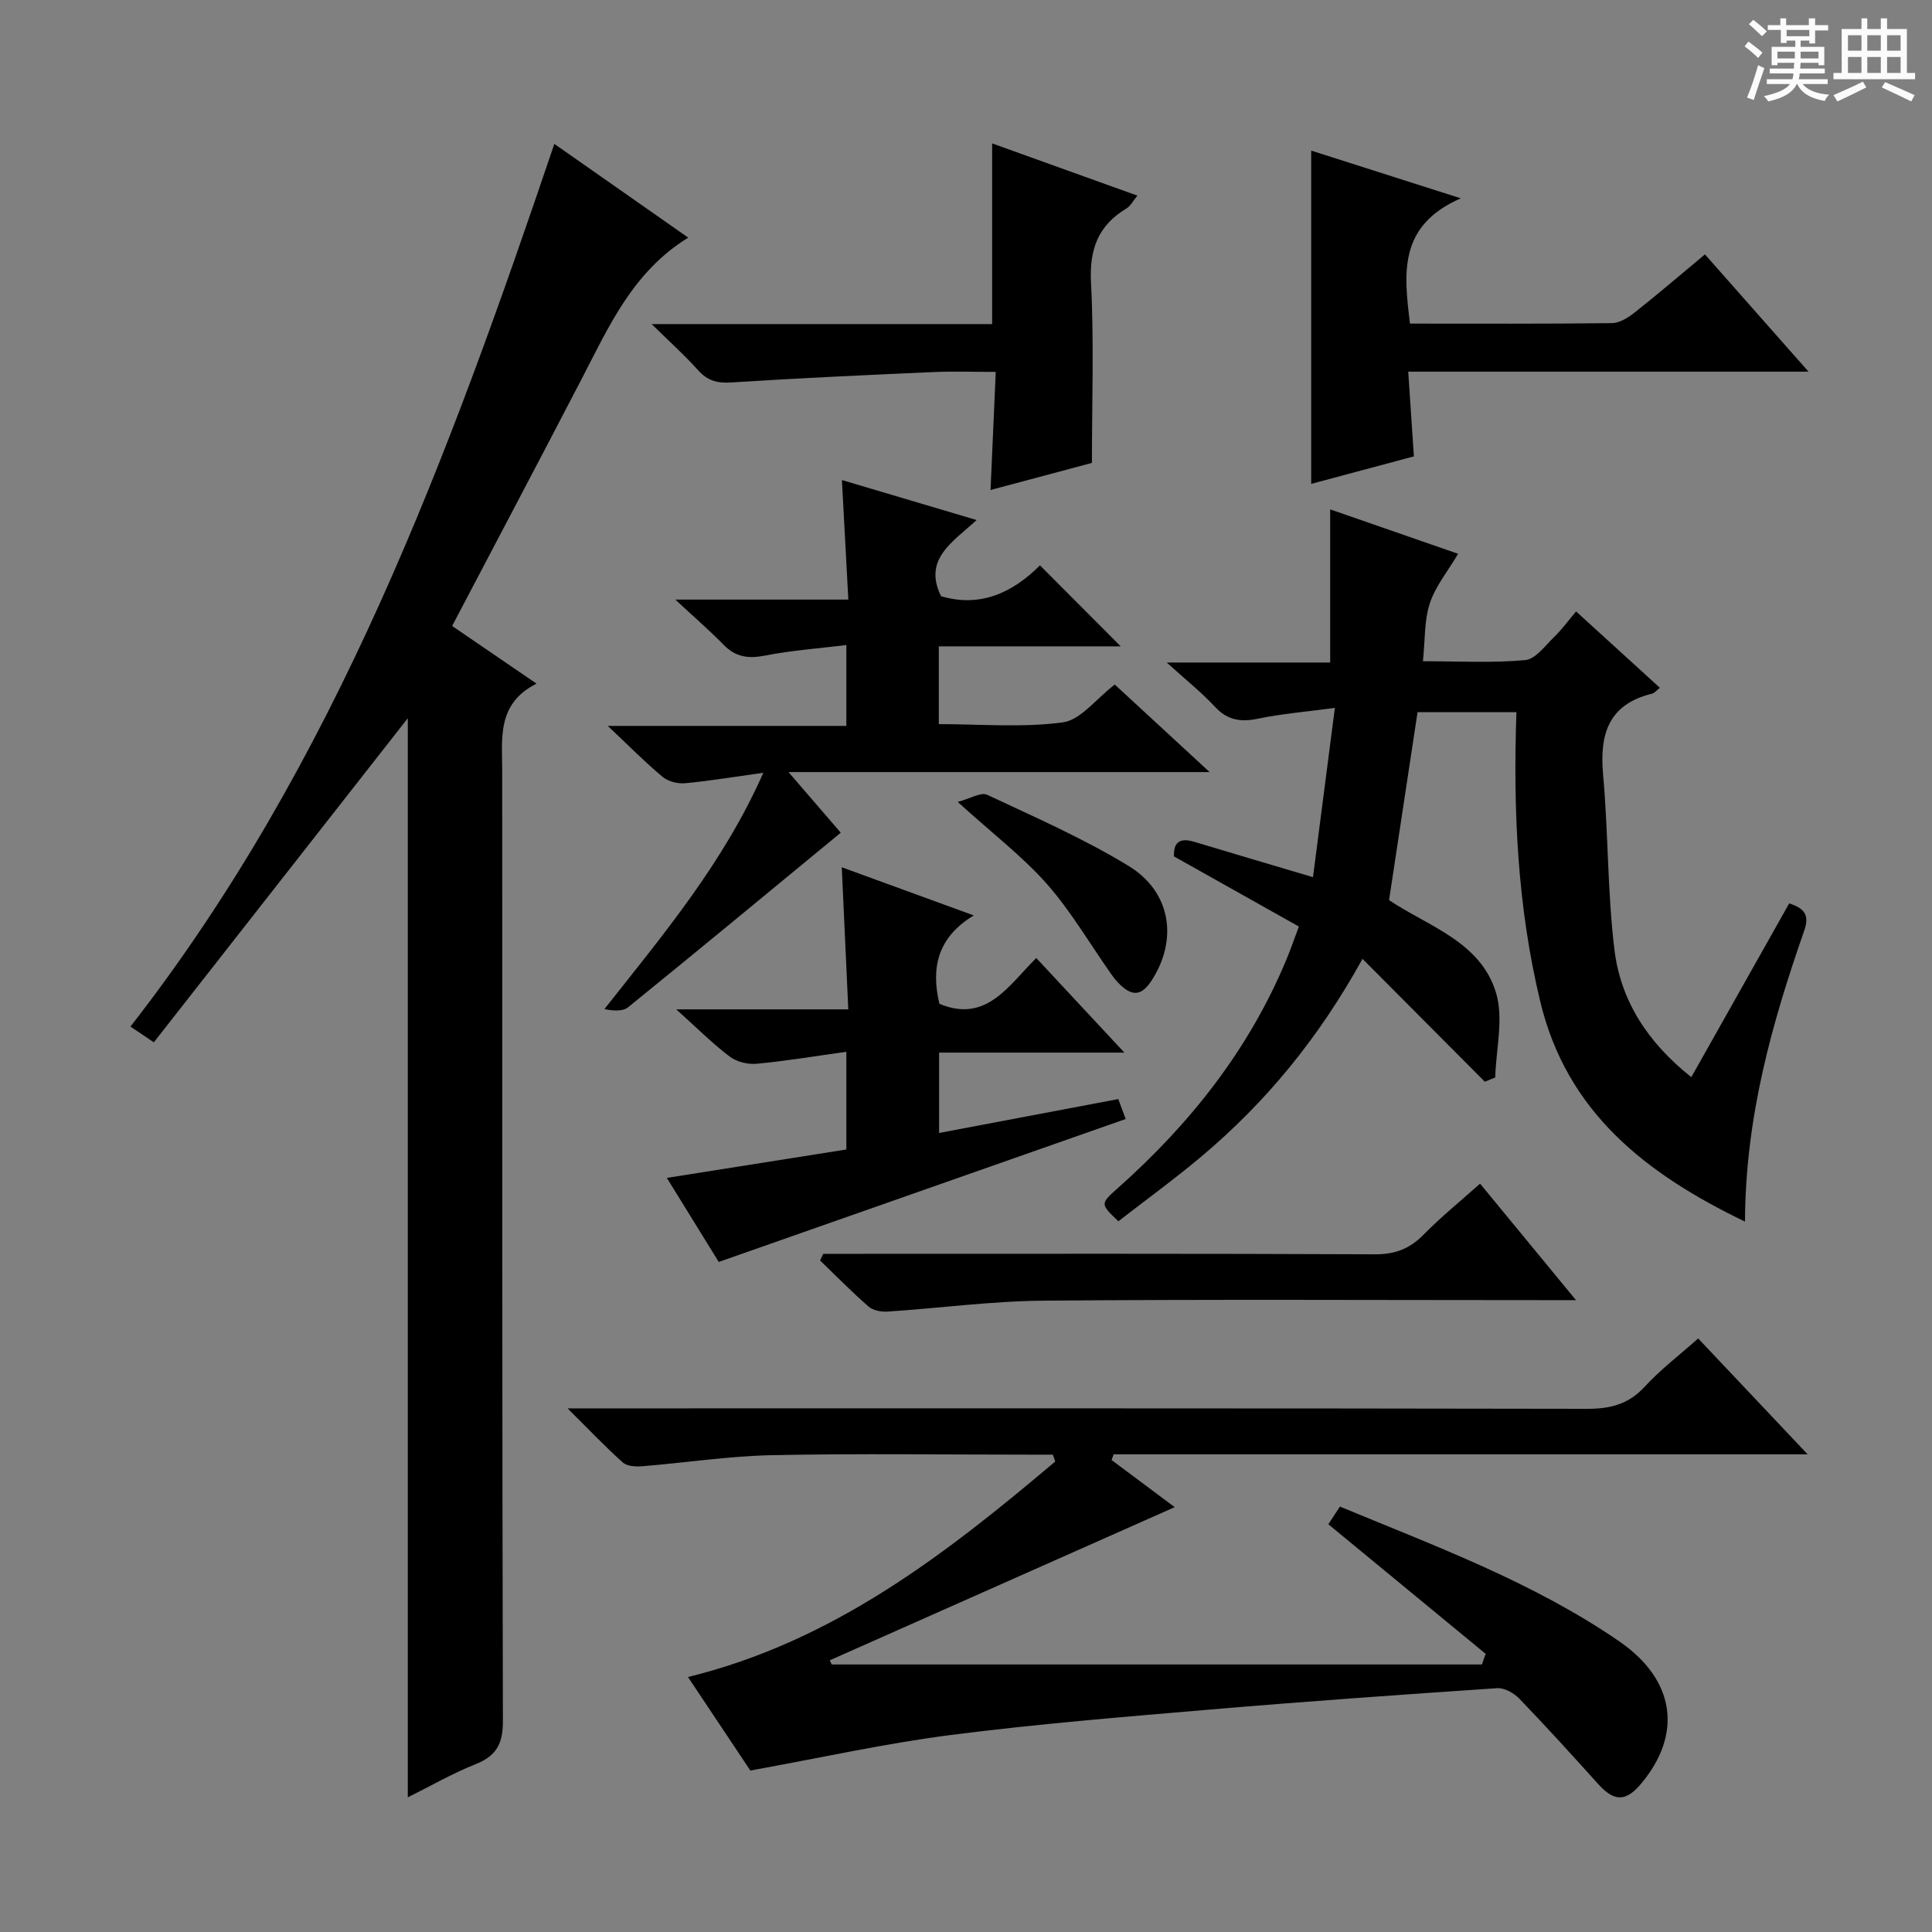 <svg enable-background="new 0 0 400 400" viewBox="0 0 400 400" xmlns="http://www.w3.org/2000/svg"><rect x="0" y="0" width="400" height="400" fill="#808080" stroke="none"/><path d="m361.2 9.6.8-1c.9.7 1.9 1.4 2.9 2.3l-.9 1.1c-1-1-2-1.8-2.8-2.4zm.5 10.6c.9-2.1 1.6-4.3 2.3-6.7.4.2.8.4 1.3.6-.7 2.1-1.5 4.3-2.2 6.6zm.4-15.2.9-.9c1 .8 2 1.6 2.8 2.4l-1 1c-.9-.9-1.8-1.7-2.7-2.5zm12.5-1.2h1.2v1.4h2.7v1.1h-2.7v2.7h-1.2v-.6h-1.8v1.3h4.9v3.8h-1.2v-.5h-3.7c0 .4-.1.9-.1 1.2h5.1v1h-5.2c0 .5-.1.9-.2 1.2h6v1h-5.2c1.1 1.3 2.9 2 5.5 2.2-.4.4-.7.8-.9 1.3-2.9-.5-4.8-1.6-5.7-3.5h-.1c-.8 1.7-2.7 2.9-5.9 3.6-.2-.4-.6-.8-.9-1.1 2.8-.6 4.6-1.4 5.4-2.5h-4.8v-1h5.3c.1-.3.2-.7.2-1.2h-4.9v-1h5c0-.4 0-.8.1-1.2h-3.5v.5h-1.2v-3.8h4.9v-1.3h-1.8v.5h-1.2v-2.7h-2.7v-1h2.6v-1.4h1.2v1.4h4.7v-1.4zm-6.6 8.3h3.6c0-.4 0-.9 0-1.4h-3.6zm1.9-4.6h4.7v-1.3h-4.7zm6.6 3.2h-3.7v1.4h3.7z" fill="#fafbfa"/><path d="m385.3 3.8h1.3v2.2h2.8v-2.2h1.3v2.2h4.1v9.1h1.7v1.3h-16.9v-1.3h1.7v-9.1h4.1v-2.2zm.4 13.1.7 1.2c-1.8.9-3.8 1.9-6 2.9-.2-.4-.5-.8-.8-1.3 2.3-1 4.3-1.9 6.1-2.8zm-3.1-6.4h2.8v-3.2h-2.8zm0 4.6h2.8v-3.3h-2.8zm4-4.6h2.8v-3.2h-2.8zm0 4.6h2.8v-3.3h-2.8zm3.7 1.9c2.1.9 4.1 1.8 6.1 2.7l-.7 1.3c-2.2-1.1-4.2-2-6.1-2.9zm3.2-9.7h-2.8v3.2h2.8zm-2.8 7.8h2.8v-3.3h-2.8z" fill="#fafbfa"/><g fill="#010000"><path d="m31.85 215.8c-2.31-1.55-3.51-2.36-4.84-3.26 42.49-54.51 65.85-118.07 87.76-182.75 9.05 6.34 18.14 12.7 27.72 19.41-11.42 7.02-16.39 18.31-22.01 29.15-8.8 16.95-17.73 33.84-26.87 51.25 5.58 3.82 11.14 7.61 17.47 11.94-8.31 4.18-7.1 11.41-7.1 18.33.03 65.49-.04 130.99.14 196.48.01 4.72-1.37 7.2-5.68 8.92-4.75 1.88-9.21 4.47-14.01 6.85 0-74.93 0-149.4 0-223.42-17.31 22.07-34.88 44.5-52.58 67.1z"/><path d="m307.59 342.41c-10.74-8.85-21.48-17.7-32.57-26.83.65-.99 1.42-2.18 2.4-3.66 19.87 8.25 40.02 15.66 57.81 27.89 11.64 8.01 13.15 19.21 4.55 29.48-3.19 3.81-5.61 3.75-8.96.01-5.34-5.94-10.71-11.85-16.25-17.6-1.12-1.16-3.1-2.29-4.6-2.18-19.89 1.34-39.77 2.75-59.63 4.44-17.87 1.52-35.77 2.98-53.55 5.26-13.58 1.75-27 4.74-41.44 7.35-3.57-5.35-8.07-12.1-12.91-19.36 30.2-7.41 53.42-25.52 76.04-44.62-.17-.47-.33-.95-.5-1.42-1.59 0-3.17 0-4.76 0-17.83 0-35.66-.26-53.48.11-8.93.19-17.84 1.57-26.77 2.29-1.34.11-3.14.01-4.02-.78-3.57-3.17-6.86-6.66-11.44-11.2h7.15c67.97 0 135.95-.04 203.92.09 4.8.01 8.57-.92 11.93-4.57 3.24-3.53 7.12-6.48 11.08-10 7.3 7.73 14.51 15.37 22.66 23.99-48.75 0-96.22 0-143.68 0-.14.39-.29.79-.43 1.18 4.51 3.37 9.01 6.73 13.07 9.76-23.91 10.61-47.67 21.16-71.42 31.71.13.29.27.57.4.86h134.63c.24-.74.51-1.47.77-2.2z"/><path d="m361.28 252.92c-20.71-9.98-36.9-22.73-42.39-45.57-4.71-19.58-5.64-39.46-4.93-59.91-6.9 0-13.6 0-20.47 0-1.95 12.83-3.9 25.73-5.9 38.92 8.07 5.42 18.99 8.6 22.16 19.23 1.59 5.34-.02 11.63-.18 17.49-.72.29-1.43.59-2.15.88-8.25-8.29-16.51-16.58-25.33-25.44-9.06 16.42-20.01 29.7-33.35 40.92-5.58 4.69-11.5 8.99-17.19 13.41-3.79-3.61-3.78-3.61-.08-6.9 14.99-13.33 27.17-28.73 34.91-47.39.82-1.97 1.51-4 2.54-6.73-8.59-4.82-17.08-9.59-25.86-14.52-.12-2.75 1.04-3.97 4.17-3.03 7.92 2.39 15.86 4.73 24.61 7.33 1.45-11.19 2.91-22.54 4.53-35.05-5.92.8-10.99 1.21-15.93 2.24-3.58.74-6.3.32-8.89-2.46-2.82-3.03-6.1-5.64-9.99-9.17h33.84c0-10.74 0-20.8 0-31.71 8.91 3.09 17.82 6.19 26.49 9.2-2.16 3.64-4.7 6.72-5.86 10.25-1.17 3.54-.96 7.53-1.43 11.99 7.31 0 14.28.39 21.17-.23 2.15-.19 4.15-3.01 6.03-4.82 1.55-1.49 2.83-3.27 4.51-5.26 6.06 5.53 11.57 10.55 17.35 15.81-.68.53-1.09 1.08-1.61 1.21-8.99 2.2-10.9 8.32-10.15 16.72 1.09 12.07.89 24.27 2.35 36.28 1.28 10.58 6.91 19.27 15.92 26.4 6.84-12.14 13.56-24.07 20.27-35.98 3 1 4.28 2.29 3.12 5.61-6.69 19.16-12.19 38.6-12.28 60.28z"/><path d="m163.25 159.85c4.38 5.08 7.73 8.96 10.82 12.55-14.79 12.19-29.34 24.23-44.01 36.13-1.12.91-3.1.76-4.92.39 12.24-15.51 24.65-30.26 32.9-48.93-5.88.82-11.03 1.69-16.21 2.17-1.52.14-3.51-.37-4.66-1.33-3.58-2.98-6.85-6.31-11.34-10.54h49.4c0-5.64 0-10.7 0-16.74-5.8.71-11.39 1.11-16.84 2.18-3.44.68-6.07.33-8.56-2.22-2.99-3.05-6.24-5.86-10.01-9.37h35.82c-.45-8.33-.87-16.18-1.33-24.75 9.1 2.7 18.02 5.35 27.89 8.28-4.93 4.54-11.15 8.1-7.36 15.77 8.19 2.43 14.92-.82 20.47-6.39 5.68 5.7 11.06 11.09 16.72 16.77-12.4 0-24.9 0-37.66 0v16.1c8.54 0 17.23.77 25.67-.36 3.69-.49 6.87-4.86 10.76-7.83 6.23 5.75 12.54 11.57 19.64 18.12-29.18 0-57.48 0-87.19 0z"/><path d="m175.23 237.99c0-6.95 0-13.19 0-20.23-6.49.9-12.52 1.92-18.59 2.48-1.82.17-4.13-.4-5.57-1.49-3.55-2.69-6.73-5.88-11.06-9.77h35.62c-.46-10-.88-19.31-1.35-29.42 9 3.28 17.73 6.47 27.33 9.97-7.54 4.54-8.89 10.92-7.11 18.3 9.71 4.04 14.25-3.74 20.05-9.48 5.96 6.4 11.7 12.56 18.24 19.58-13.35 0-25.68 0-38.36 0v16.64c12.39-2.34 24.57-4.65 37.1-7.02.63 1.69 1.17 3.17 1.53 4.13-28.13 9.88-55.92 19.64-84.25 29.59-3.37-5.46-6.99-11.31-10.75-17.4 12.79-2.02 24.95-3.94 37.17-5.88z"/><path d="m291.92 67c14.18 0 28 .07 41.8-.1 1.6-.02 3.39-1.14 4.73-2.21 4.81-3.8 9.46-7.79 14.54-12.02 6.99 7.92 13.86 15.7 21.45 24.28-28.17 0-55.34 0-82.88 0 .41 6.11.78 11.65 1.17 17.54-6.69 1.79-13.38 3.58-21.26 5.69 0-23.28 0-46.07 0-69 9.21 2.94 19.18 6.12 30.97 9.88-13 5.69-11.78 15.53-10.52 25.94z"/><path d="m226.07 95.84c-6.95 1.86-13.74 3.67-20.99 5.61.37-8.34.71-16.07 1.08-24.45-4.69 0-8.8-.15-12.9.03-13.93.62-27.86 1.25-41.78 2.15-2.94.19-4.98-.32-6.96-2.54-2.72-3.06-5.8-5.8-9.6-9.54h70.49c0-12.52 0-24.57 0-37.41 9.89 3.55 19.75 7.1 30.07 10.81-.86 1.04-1.39 2.13-2.26 2.66-5.88 3.53-7.7 8.46-7.34 15.38.64 12.26.19 24.59.19 37.3z"/><path d="m170.44 259.59h5.87c36.12 0 72.25-.07 108.37.1 4.2.02 7.22-1.17 10.1-4.11 3.59-3.66 7.6-6.9 11.65-10.52 6.49 7.88 12.78 15.51 19.86 24.12-2.92 0-4.66 0-6.4 0-34.63 0-69.25-.19-103.88.11-10.75.09-21.49 1.55-32.25 2.26-1.3.09-2.99-.23-3.92-1.03-3.48-3.03-6.72-6.34-10.05-9.55.23-.46.44-.92.65-1.38z"/><path d="m198.28 166.03c2.59-.68 4.81-2.08 6.09-1.48 9.89 4.63 19.96 9.05 29.26 14.71 8.77 5.34 10.25 15.07 4.97 23.48-2.21 3.52-4.2 3.73-7.1.72-.57-.59-1.08-1.27-1.55-1.94-4.37-6.22-8.24-12.88-13.24-18.55-5.03-5.67-11.18-10.36-18.43-16.94z"/></g></svg>
